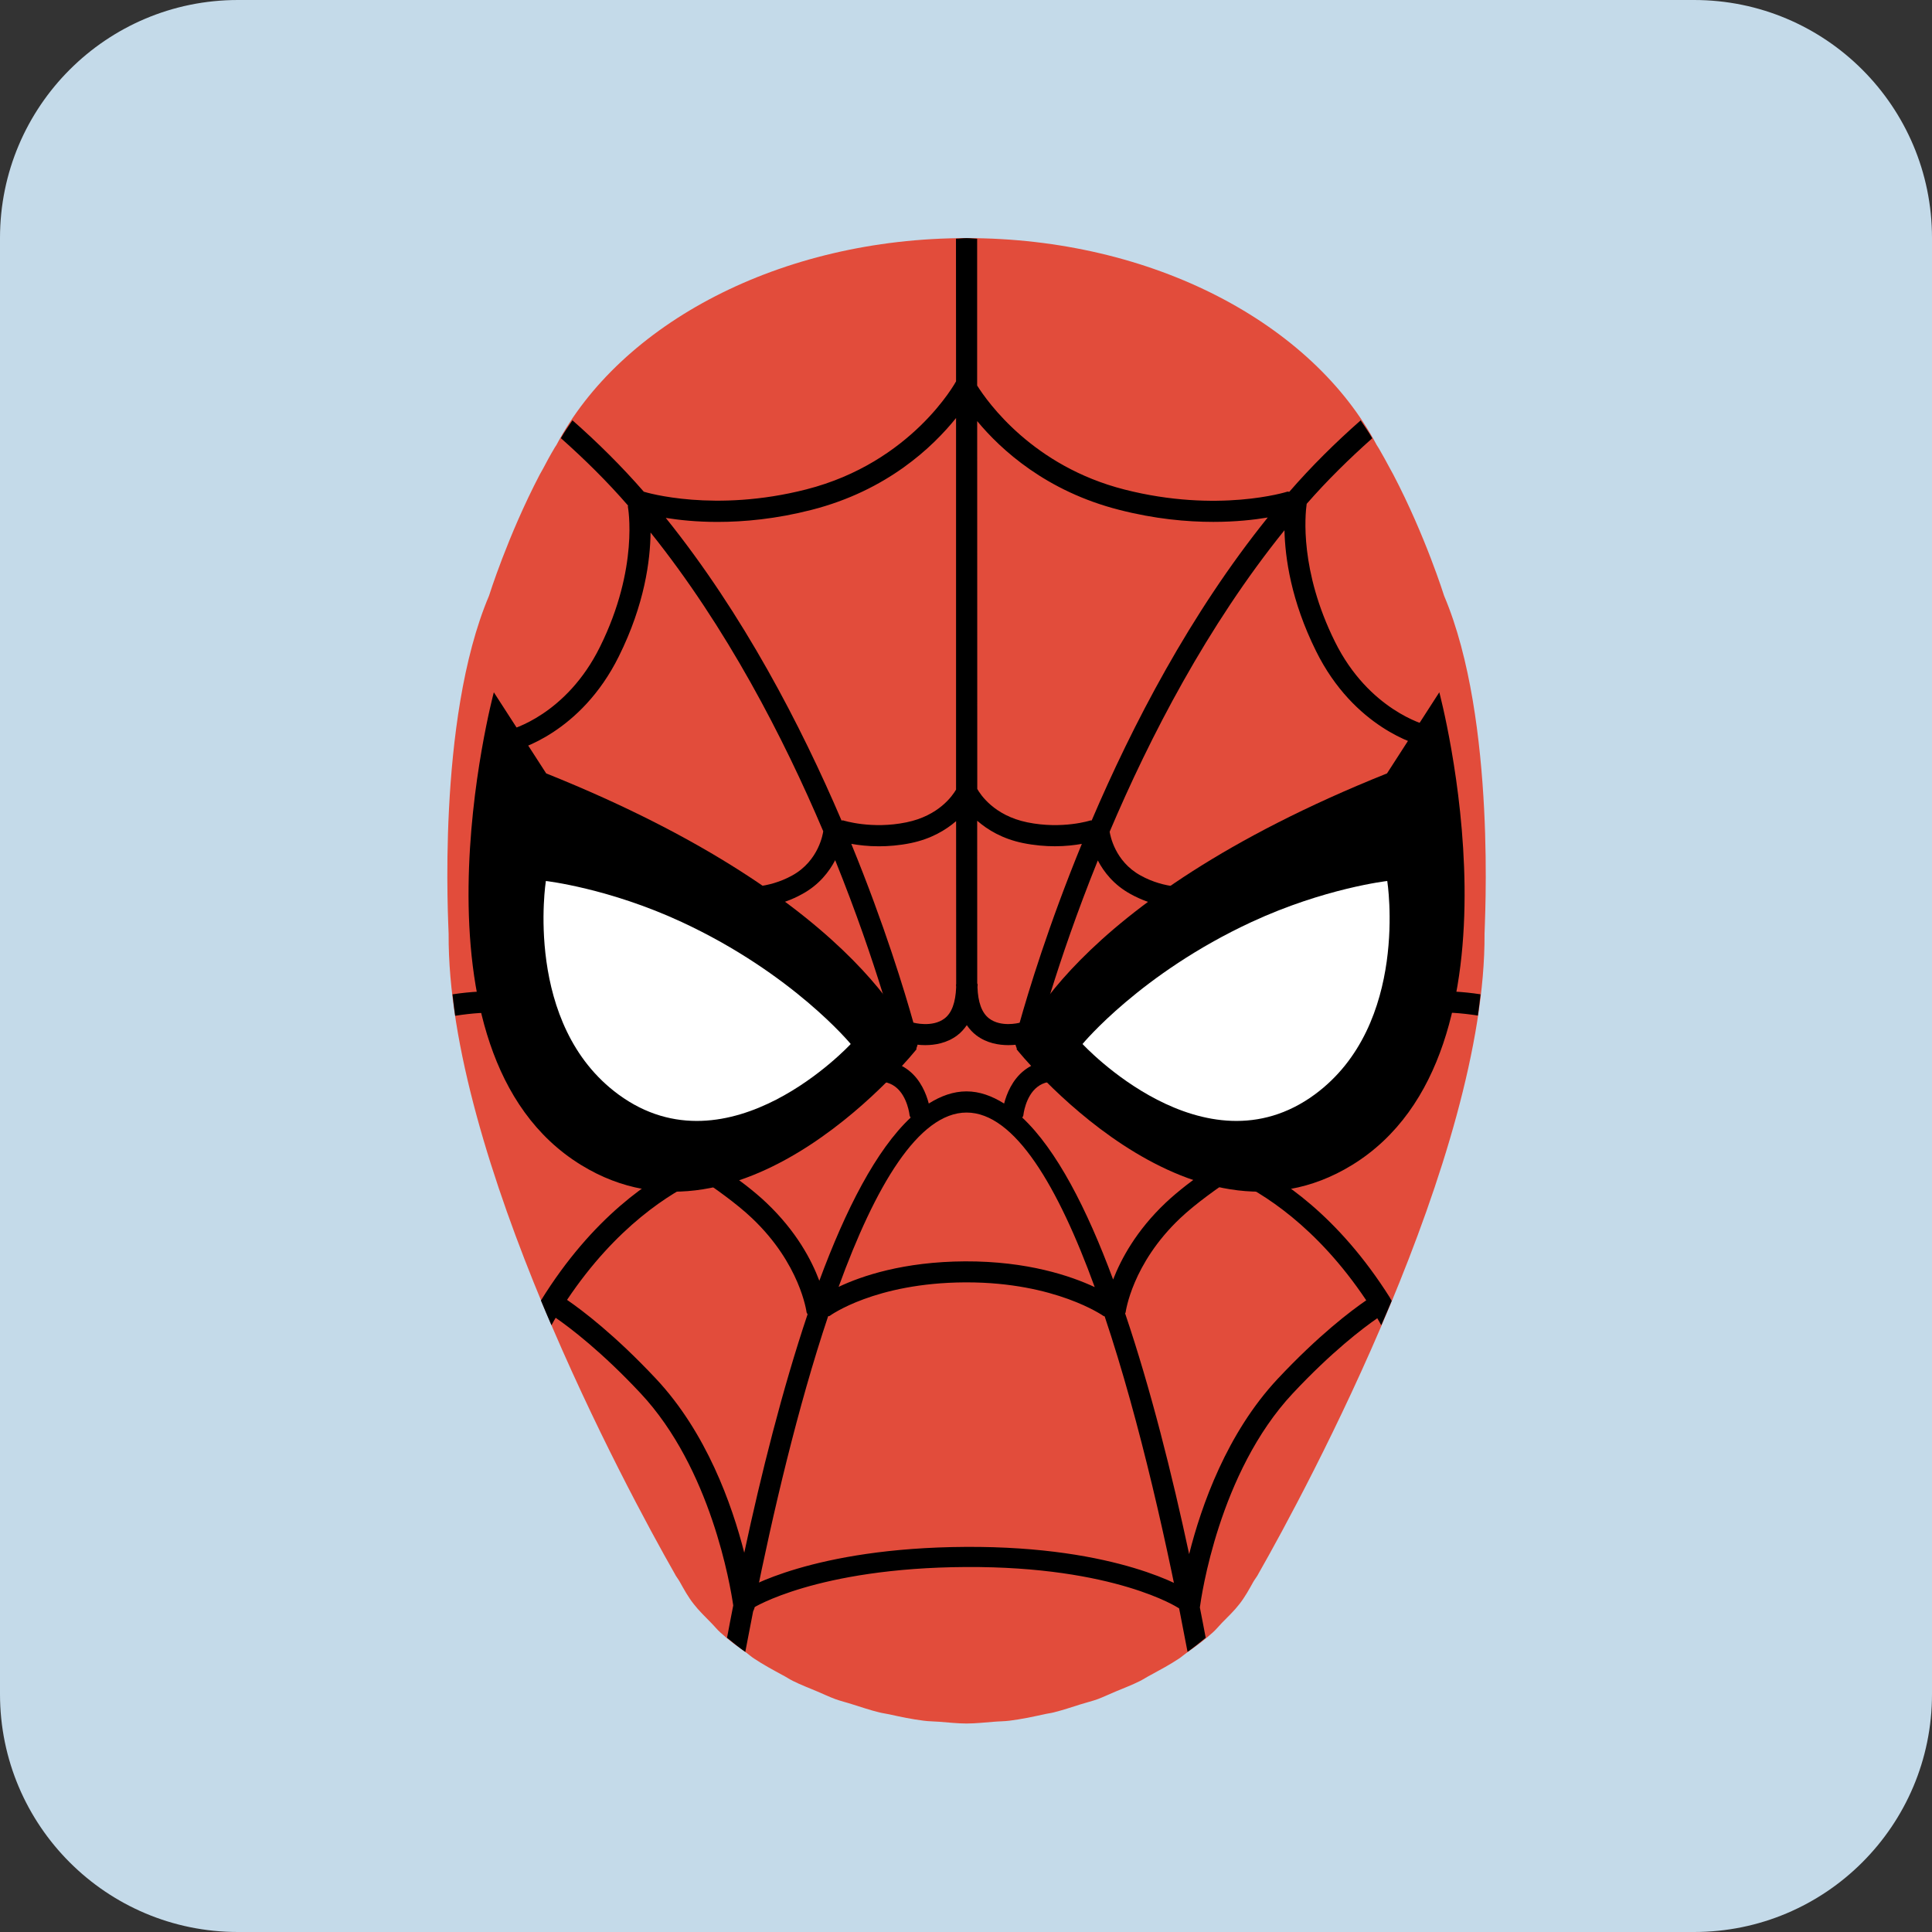 <?xml version="1.0" encoding="iso-8859-1"?>
<!-- Generator: Adobe Illustrator 15.1.0, SVG Export Plug-In . SVG Version: 6.00 Build 0)  -->
<!DOCTYPE svg PUBLIC "-//W3C//DTD SVG 1.1//EN" "http://www.w3.org/Graphics/SVG/1.1/DTD/svg11.dtd">
<svg version="1.1" xmlns="http://www.w3.org/2000/svg" xmlns:xlink="http://www.w3.org/1999/xlink" x="0px" y="0px" width="48px"
	 height="48px" viewBox="0 0 48 48" style="enable-background:new 0 0 48 48;" xml:space="preserve">
<rect x="0" y="0" width="48" height="48" fill="#333333" stroke="none"/>
<g id="_x30_45_x5F_Spiderman">
	<path style="fill-rule:evenodd;clip-rule:evenodd;fill:#C4DAE9;" d="M48,42.09c0,3.264-2.646,5.91-5.911,5.91H5.911
		C2.646,48,0,45.354,0,42.09V5.911C0,2.646,2.646,0,5.911,0h36.178C45.354,0,48,2.646,48,5.911V42.09z"/>
	<path style="fill:#E24C3B;" d="M35.878,14.801c0,0-0.463-1.484-1.262-3.011c-0.025-0.048-0.054-0.097-0.08-0.146
		c-0.09-0.167-0.18-0.334-0.277-0.5c-0.002-0.002-0.004-0.005-0.006-0.007c0-0.001,0-0.002,0-0.002
		c-0.014-0.028-0.035-0.051-0.049-0.078c-1.59-3.006-5.547-5.141-10.188-5.141c-0.002,0-0.002,0-0.002,0c-0.002,0-0.002,0-0.002,0
		c-4.644,0-8.601,2.135-10.188,5.141c-0.014,0.027-0.037,0.05-0.049,0.077c-0.002,0.001-0.002,0.002-0.002,0.003
		c-0.002,0.002-0.004,0.005-0.004,0.007c-0.1,0.166-0.189,0.333-0.277,0.5c-0.026,0.049-0.055,0.097-0.082,0.146
		c-0.797,1.527-1.26,3.011-1.26,3.011c-1.314,3.094-1.004,8.227-1.004,8.4c-0.033,5.518,4.416,13.791,5.616,15.895
		c0.032,0.069,0.088,0.133,0.125,0.201c0.106,0.188,0.207,0.377,0.347,0.553c0.127,0.165,0.285,0.317,0.436,0.471
		c0.08,0.08,0.146,0.166,0.232,0.242c0.196,0.18,0.42,0.342,0.647,0.502c0.063,0.047,0.118,0.098,0.187,0.142
		c0.219,0.146,0.457,0.275,0.696,0.405c0.093,0.047,0.175,0.104,0.267,0.15c0.197,0.098,0.404,0.177,0.606,0.262
		c0.149,0.062,0.293,0.133,0.446,0.189c0.14,0.051,0.283,0.084,0.427,0.131c0.224,0.069,0.442,0.146,0.67,0.2
		c0.082,0.021,0.162,0.03,0.244,0.048c0.284,0.063,0.571,0.123,0.854,0.158c0.133,0.018,0.26,0.016,0.393,0.027
		c0.225,0.017,0.451,0.043,0.668,0.043c0.003,0,0.005,0,0.007,0s0.002,0,0.004,0c0.22,0,0.444-0.026,0.671-0.043
		c0.131-0.012,0.26-0.01,0.393-0.027c0.283-0.035,0.57-0.096,0.857-0.158c0.079-0.02,0.159-0.027,0.241-0.048
		c0.226-0.056,0.446-0.131,0.672-0.202c0.142-0.045,0.285-0.078,0.425-0.129c0.151-0.057,0.295-0.128,0.444-0.189
		c0.204-0.085,0.411-0.164,0.606-0.262c0.092-0.047,0.176-0.104,0.267-0.15c0.239-0.13,0.478-0.259,0.698-0.405
		c0.066-0.044,0.121-0.095,0.188-0.142c0.225-0.16,0.448-0.322,0.645-0.501c0.088-0.077,0.154-0.163,0.234-0.245
		c0.15-0.152,0.309-0.304,0.436-0.469c0.138-0.176,0.24-0.365,0.345-0.553c0.039-0.068,0.095-0.132,0.127-0.201
		c1.2-2.104,5.647-10.377,5.616-15.895C36.88,23.028,37.192,17.895,35.878,14.801z"/>
	<path style="fill:none;stroke:#000000;stroke-width:0.5;stroke-linecap:round;stroke-linejoin:round;stroke-miterlimit:10;" d="
		M18.6,39.725c0,0,1.63-1.022,5.395-1.043c3.763-0.021,5.394,1.043,5.394,1.043"/>
	<path d="M35.188,24.671c-0.143,0.028-0.236,0.164-0.21,0.307c0.028,0.141,0.157,0.235,0.307,0.209
		c0.013-0.004,0.554-0.096,1.433,0.045c0.026-0.18,0.045-0.354,0.065-0.529C35.843,24.56,35.25,24.661,35.188,24.671z"/>
	<path d="M12.742,25.188c0.14,0.027,0.28-0.067,0.306-0.211c0.026-0.141-0.066-0.278-0.209-0.305
		c-0.062-0.01-0.656-0.111-1.596,0.032c0.021,0.177,0.039,0.354,0.066,0.533C12.188,25.096,12.729,25.185,12.742,25.188z"/>
	<path d="M15.604,12.561c0,0.009-0.007,0.015-0.005,0.024c0.003,0.016,0.284,1.517-0.693,3.487c-0.836,1.69-2.207,2.053-2.265,2.068
		c-0.141,0.035-0.227,0.177-0.191,0.318c0.029,0.119,0.137,0.199,0.254,0.199c0.021,0,0.041-0.002,0.063-0.007
		c0.068-0.016,1.66-0.426,2.609-2.345c0.643-1.295,0.78-2.391,0.787-3.075c1.892,2.361,3.301,5.092,4.29,7.422
		c-0.005,0.043-0.104,0.731-0.769,1.098c-0.619,0.344-1.223,0.286-1.227,0.286c-0.149-0.02-0.273,0.088-0.289,0.231
		c-0.015,0.144,0.088,0.272,0.23,0.289c0.009,0.001,0.072,0.008,0.176,0.008c0.268,0,0.807-0.045,1.363-0.355
		c0.416-0.229,0.662-0.551,0.813-0.838c1.051,2.604,1.539,4.552,1.551,4.603c0.029,0.119,0.137,0.199,0.255,0.199
		c0.021,0,0.041-0.002,0.063-0.007c0.103-0.025,0.157-0.112,0.177-0.211c0.057,0.007,0.121,0.011,0.192,0.011
		c0.238,0,0.536-0.049,0.791-0.24c0.095-0.07,0.172-0.158,0.241-0.256c0.068,0.098,0.146,0.186,0.241,0.256
		c0.255,0.191,0.552,0.24,0.791,0.24c0.065,0,0.125-0.004,0.179-0.009c0.021,0.097,0.074,0.184,0.177,0.209
		c0.021,0.005,0.042,0.007,0.063,0.007c0.118,0,0.226-0.08,0.255-0.199c0.013-0.051,0.499-1.994,1.549-4.596
		c0.15,0.286,0.395,0.604,0.809,0.832c0.557,0.311,1.096,0.355,1.364,0.355c0.103,0,0.165-0.007,0.174-0.008
		c0.144-0.017,0.246-0.146,0.23-0.289c-0.015-0.143-0.151-0.25-0.288-0.231c-0.004,0-0.608,0.059-1.227-0.286
		c-0.643-0.354-0.754-1.003-0.768-1.087c0.998-2.351,2.425-5.112,4.343-7.49c0.016,0.688,0.163,1.748,0.784,3.001
		c0.949,1.92,2.541,2.33,2.609,2.347c0.021,0.005,0.042,0.007,0.063,0.007c0.117,0,0.225-0.08,0.255-0.2
		c0.034-0.14-0.052-0.283-0.192-0.317c-0.015-0.003-1.422-0.366-2.265-2.069c-0.877-1.767-0.741-3.147-0.702-3.425
		c0.508-0.581,1.057-1.12,1.629-1.629c-0.086-0.153-0.189-0.297-0.288-0.445c-0.625,0.551-1.223,1.141-1.773,1.775
		c-0.017,0.002-0.03-0.009-0.048-0.004c-0.015,0.007-1.729,0.54-4.048-0.053c-2.273-0.579-3.398-2.168-3.659-2.583V5.931
		c-0.088-0.002-0.172-0.015-0.261-0.015c-0.002,0-0.002,0-0.002,0c-0.002,0-0.002,0-0.002,0c-0.089,0-0.173,0.013-0.261,0.014
		l0.002,3.545c-0.012,0.022-1.1,2.016-3.722,2.684c-2.276,0.582-3.964,0.08-4.036,0.057c-0.551-0.633-1.147-1.223-1.773-1.774
		c-0.098,0.148-0.201,0.291-0.287,0.444C14.522,11.408,15.085,11.962,15.604,12.561z M25.333,25.409
		c-0.039,0.011-0.467,0.114-0.756-0.104c-0.187-0.14-0.279-0.409-0.292-0.779c0-0.023,0.005-0.043,0.005-0.066
		c0-0.01-0.01-0.018-0.011-0.028l-0.001-4.041c0.259,0.225,0.626,0.45,1.141,0.555c0.282,0.057,0.55,0.079,0.789,0.079
		c0.268,0,0.492-0.028,0.67-0.059C26.044,22.999,25.544,24.657,25.333,25.409z M27.806,12.667c0.883,0.227,1.678,0.299,2.339,0.299
		c0.556,0,1.013-0.052,1.352-0.109c-1.929,2.396-3.364,5.162-4.375,7.528c-0.011,0.002-0.019-0.005-0.027-0.002
		c-0.007,0.002-0.7,0.226-1.571,0.048c-0.834-0.17-1.173-0.703-1.244-0.83l-0.002-9.139C24.87,11.176,25.994,12.206,27.806,12.667z
		 M23.755,24.512v0.023c-0.015,0.364-0.105,0.631-0.289,0.769c-0.304,0.232-0.769,0.104-0.773,0.103
		c-0.211-0.753-0.711-2.412-1.543-4.442c0.179,0.032,0.409,0.061,0.686,0.061c0.238,0,0.506-0.021,0.789-0.079
		c0.508-0.104,0.871-0.324,1.129-0.546l0.002,4.05c0,0.004-0.004,0.006-0.004,0.01C23.751,24.479,23.755,24.493,23.755,24.512z
		 M17.823,12.967c0.662,0,1.457-0.073,2.338-0.299c1.885-0.48,3.019-1.57,3.592-2.282v9.232c-0.088,0.151-0.429,0.649-1.234,0.813
		c-0.861,0.178-1.564-0.046-1.571-0.048c-0.014-0.005-0.026,0.005-0.04,0.003c-1.01-2.363-2.443-5.125-4.367-7.519
		C16.872,12.92,17.304,12.967,17.823,12.967z"/>
	<path d="M34.537,32.244c-0.001-0.001-0.003-0.001-0.004-0.003c-1.287-2.041-2.728-2.983-3.61-3.395
		c-0.008-0.024,0-0.052-0.014-0.075c-0.074-0.119-0.23-0.152-0.354-0.082c-0.262-0.1-0.432-0.139-0.462-0.145
		c-0.146-0.033-0.28,0.061-0.311,0.2c-0.03,0.142,0.061,0.28,0.2,0.312c0.002,0,0.012,0.003,0.015,0.004
		c-0.325,0.228-0.729,0.531-1.036,0.822c-0.732,0.693-1.107,1.396-1.306,1.907c-0.653-1.763-1.408-3.228-2.257-4.023
		c0.007-0.019,0.023-0.03,0.026-0.052c0-0.004,0.048-0.479,0.351-0.711c0.156-0.121,0.352-0.159,0.609-0.115
		c0.141,0.029,0.278-0.072,0.301-0.215c0.025-0.143-0.071-0.277-0.215-0.302c-0.402-0.067-0.744,0.007-1.018,0.218
		c-0.305,0.236-0.443,0.59-0.505,0.828c-0.302-0.189-0.612-0.302-0.935-0.302c-0.324,0-0.635,0.112-0.937,0.302
		c-0.062-0.238-0.2-0.592-0.505-0.828c-0.273-0.211-0.615-0.286-1.018-0.218c-0.144,0.024-0.24,0.159-0.215,0.302
		c0.022,0.143,0.164,0.244,0.301,0.215c0.254-0.044,0.452-0.006,0.609,0.115c0.303,0.232,0.352,0.707,0.352,0.711
		c0.002,0.021,0.019,0.033,0.025,0.053c-0.854,0.801-1.611,2.277-2.268,4.053c-0.193-0.514-0.57-1.23-1.316-1.938
		c-0.305-0.291-0.707-0.59-1.03-0.818c0.013-0.003,0.028-0.008,0.03-0.008c0.14-0.031,0.23-0.17,0.2-0.312
		c-0.032-0.14-0.167-0.237-0.31-0.2c-0.033,0.006-0.205,0.047-0.473,0.148l-0.004-0.002c-0.123-0.078-0.284-0.041-0.361,0.08
		c-0.016,0.027-0.008,0.058-0.016,0.086c-0.896,0.422-2.352,1.379-3.637,3.454c0.086,0.209,0.173,0.411,0.262,0.616
		c0.034-0.061,0.068-0.127,0.104-0.186c0.355,0.246,1.136,0.835,2.111,1.877c1.75,1.869,2.23,4.785,2.301,5.27
		c-0.055,0.275-0.104,0.539-0.154,0.803c0.146,0.12,0.295,0.24,0.453,0.352c0.063-0.326,0.127-0.66,0.195-1.008
		c0.018-0.042,0.043-0.083,0.037-0.133c0-0.005-0.004-0.021-0.004-0.033c0.459-2.283,1.079-4.922,1.83-7.165
		c0.014-0.007,0.027-0.001,0.04-0.011c0.011-0.008,1.125-0.82,3.358-0.832c0.016,0,0.031,0,0.047,0c2.205,0,3.383,0.826,3.395,0.834
		c0.01,0.008,0.021,0.006,0.031,0.011c0.885,2.638,1.588,5.827,2.059,8.335c0.158-0.111,0.305-0.23,0.451-0.35
		c-0.047-0.248-0.093-0.494-0.145-0.753c0.033-0.249,0.47-3.355,2.309-5.319c0.965-1.031,1.738-1.617,2.099-1.867
		c0.034,0.055,0.065,0.118,0.099,0.174c0.087-0.201,0.173-0.4,0.259-0.607c-0.015-0.021-0.027-0.048-0.042-0.07
		C34.537,32.247,34.538,32.245,34.537,32.244z M18.491,38.577c-0.307-1.203-0.939-2.983-2.188-4.317
		c-1.029-1.098-1.842-1.709-2.215-1.965c1.223-1.826,2.561-2.656,3.326-3.006c0.316,0.213,0.884,0.609,1.269,0.976
		c1.198,1.134,1.354,2.325,1.356,2.338c0.002,0.021,0.019,0.032,0.025,0.05C19.437,34.523,18.908,36.629,18.491,38.577z
		 M23.976,31.338c-1.528,0.008-2.567,0.362-3.141,0.634c0.906-2.491,1.982-4.331,3.18-4.331s2.275,1.844,3.183,4.337
		C26.606,31.702,25.531,31.332,23.976,31.338z M31.741,34.26c-1.26,1.348-1.895,3.149-2.197,4.352
		c-0.421-1.966-0.953-4.096-1.591-5.982c0.002-0.011,0.013-0.016,0.013-0.026c0.003-0.013,0.158-1.204,1.356-2.338
		c0.388-0.368,0.963-0.771,1.278-0.981c0.762,0.348,2.111,1.178,3.344,3.021C33.567,32.564,32.761,33.172,31.741,34.26z"/>
	<g>
		<path d="M35.759,17.2c0,0,2.396,8.944-2.168,11.745c-4.066,2.498-8.334-2.877-8.334-2.877s1.155-3.629,9.203-6.853L35.759,17.2z"
			/>
		<path style="fill:#FFFFFF;" d="M34.466,21.888c0,0,0.564,3.565-1.801,5.304c-2.751,2.018-5.77-1.254-5.77-1.254
			s1.441-1.751,4.197-3.03C32.908,22.065,34.466,21.888,34.466,21.888z"/>
	</g>
	<g>
		<path d="M12.269,17.2c0,0-2.396,8.944,2.17,11.745c4.066,2.498,8.332-2.877,8.332-2.877s-1.153-3.629-9.201-6.853L12.269,17.2z"/>
		<path style="fill:#FFFFFF;" d="M13.562,21.888c0,0-0.564,3.565,1.803,5.304c2.751,2.018,5.771-1.254,5.771-1.254
			s-1.442-1.751-4.198-3.03C15.122,22.065,13.562,21.888,13.562,21.888z"/>
	</g>
</g>
<g id="Layer_1">
</g>
</svg>
